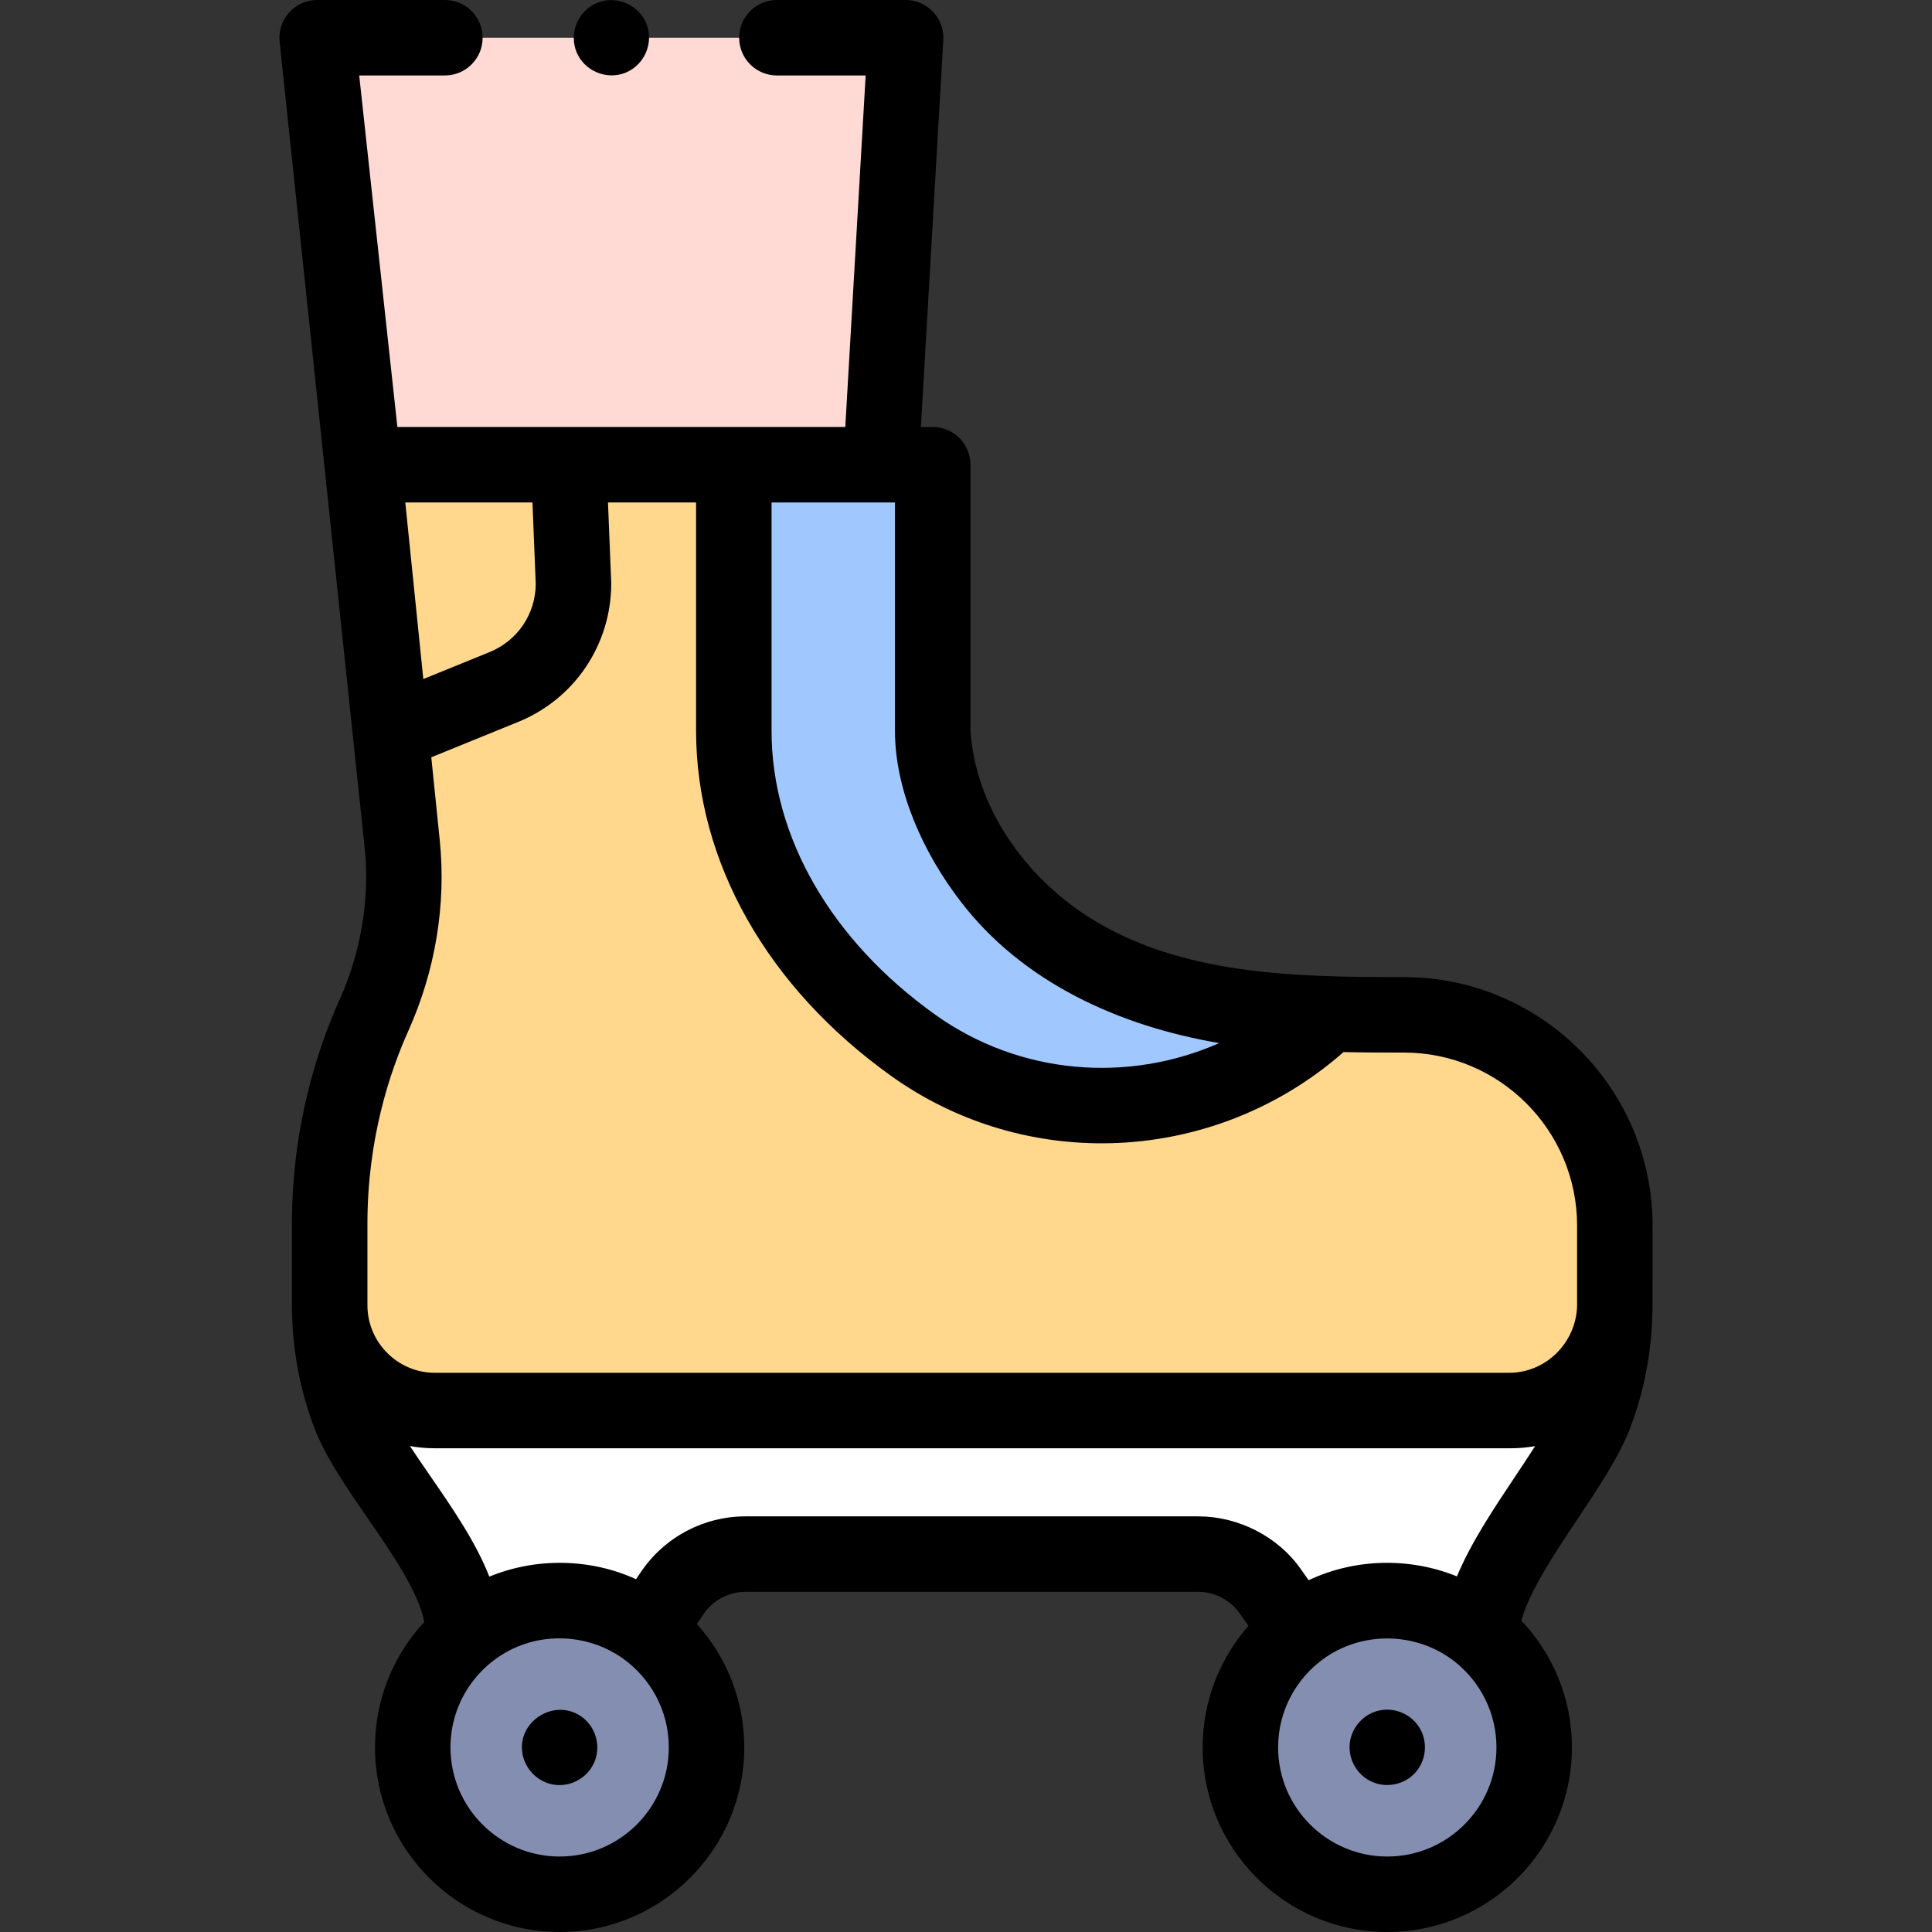 <svg id="Capa_1" enable-background="new 0 0 512 512" height="512" viewBox="0 0 512 512" width="512" xmlns="http://www.w3.org/2000/svg"><rect x="0" y="0" width="512" height="512" fill="#333333" stroke="none"/><g><g><path d="m372.075 268.94c-39.244.643-77.661-2.69-103.959-29.609-11.667-11.942-20.024-28.784-20.941-45.671v-70.5h-150.84l5.98 58.58 4.271 41.885c1.588 15.578-1.102 31.255-7.524 45.536-5.719 12.719-11.687 31.607-11.687 55.049v21.69c0 15.41 12.5 27.91 27.92 27.91h285.06c15.238 0 27.59-12.352 27.59-27.59v-21.41c0-30.86-25.02-55.87-55.87-55.87z" fill="#ffd88e"/></g><g><path d="m84.05 10 12.29 113.158h137.11l6.556-113.158z" fill="#ffdad5"/></g><g><path d="m427.935 346.42c.01.13.01.26-.01.38-.09 9.53-1.84 19.09-5.24 28.01-6.32 16.57-29.62 40.54-30.17 58.31-6.75-5.61-15.42-8.98-24.88-8.98-8.88 0-17.07 2.98-23.62 7.98-.14-.16-.25-.27-.27-.27l-7.23-10.32c-4.41-6.08-11.46-9.68-18.97-9.68h-119.97c-7.76 0-15.02 3.85-19.39 10.27l-6.61 9.73c-6.49-4.84-14.53-7.71-23.26-7.71-9.73 0-18.61 3.56-25.44 9.45h-.21v-1.36c0-17.95-23.62-40.65-30.03-57.42-3.49-9.21-5.26-19.07-5.26-28.91 0 15.41 12.5 27.91 27.92 27.91h284.75c15.23 0 27.62-12.22 27.89-27.39z" fill="#fff"/></g><g><circle cx="148.311" cy="463.069" fill="#838eb1" r="38.931"/></g><g><circle cx="367.645" cy="463.069" fill="#838eb1" r="38.931"/></g><g><circle cx="148.311" cy="463.069" fill="#838eb1" r="38.931"/></g><g><circle cx="367.645" cy="463.069" fill="#838eb1" r="38.931"/></g><g><path d="m352.1 268.66v.01c-30.026 28.601-76.27 32.488-110.024 8.399-27.424-19.572-47.607-49.048-47.607-83.411v-70.5h52.71v70.5c.001 0 2.021 73.732 104.921 75.002z" fill="#a0c8ff"/></g><g><path d="m152.797 13.83c2.093 5.023 8.027 7.494 13.06 5.4 5.031-2.092 7.491-8.012 5.41-13.05-2.078-5.032-8.034-7.496-13.06-5.41-5.047 2.095-7.479 8.011-5.41 13.06z"/><path d="m153.857 454.76c-7.141-4.758-16.9 1.536-15.393 10.019.778 4.38 4.43 7.793 8.864 8.24 4.325.436 8.562-2.117 10.219-6.129 1.788-4.328.249-9.552-3.69-12.13z"/><path d="m365.687 453.27c-4.261.809-7.577 4.524-7.994 8.821-.42 4.336 2.103 8.537 6.124 10.209 3.929 1.634 8.62.528 11.397-2.7 2.697-3.135 3.174-7.711 1.194-11.333-2.061-3.77-6.501-5.854-10.721-4.997z"/><path d="m437.945 324.81c0-36.321-29.549-65.87-65.87-65.87-28.191 0-59.241-.31-83.795-16.06-16.758-10.75-29.859-29.134-31.101-49.448v-70.273c0-5.523-4.477-10-10-10h-3.134l5.944-102.58c.159-2.748-.821-5.44-2.711-7.442-1.888-2.002-4.519-3.137-7.272-3.137h-34.119c-5.523 0-10 4.477-10 10s4.477 10 10 10h23.523l-5.398 93.154h-118.701l-10.116-93.154h22.707c5.523 0 10-4.477 10-10s-4.477-10-10-10h-33.852c-2.84 0-5.546 1.208-7.443 3.322s-2.805 4.935-2.499 7.758l22.529 213.559c1.388 13.615-.927 27.592-6.696 40.421-5.733 12.749-12.567 33.359-12.567 59.15v21.69c0 11.188 1.988 22.107 5.919 32.48 2.94 7.694 8.372 15.576 14.123 23.922 6.456 9.37 13.67 19.858 15.008 27.55-8.089 8.732-13.045 20.404-13.045 33.217 0 26.98 21.95 48.931 48.931 48.931s48.931-21.95 48.931-48.931c0-12.561-4.762-24.029-12.57-32.702l1.78-2.62c2.514-3.692 6.672-5.897 11.124-5.897h119.97c4.264 0 8.308 2.052 10.833 5.493l2.471 3.527c-7.546 8.612-12.134 19.877-12.134 32.199 0 26.98 21.95 48.931 48.931 48.931s48.931-21.95 48.931-48.931c0-12.999-5.105-24.822-13.404-33.593 2.089-7.713 8.845-17.861 14.932-26.988 5.678-8.513 11.042-16.555 13.926-24.116 3.644-9.56 5.601-19.671 5.855-30.067.109-.225.042-22.558.059-23.495zm-20 0v21.308c-.297 9.673-8.186 17.646-17.943 17.692h-284.707c-9.881 0-17.92-8.035-17.92-17.91v-21.69c0-22.246 5.877-39.984 10.807-50.948 7.208-16.03 10.097-33.545 8.352-50.652l-2.237-21.92 22.978-9.351c15.008-6.1 24.705-20.515 24.705-36.724 0-.134-.003-.268-.008-.402l-.847-21.053h23.344v60.498c0 34.689 18.88 68.059 51.798 91.55 16.709 11.925 36.215 17.782 55.682 17.782 22.987 0 45.908-8.185 64.103-24.177 5.656.126 11.04.127 16.023.127 25.293 0 45.87 20.577 45.87 45.87zm-163.52-86.114c16.513 21.691 42.313 33.263 68.69 37.729-24.189 10.683-52.88 8.455-75.23-7.496-27.592-19.69-43.416-47.126-43.416-75.271v-60.498h32.705v60.5c.001 15.998 7.686 32.573 17.251 45.036zm-112.445-83.901c-.071 7.959-4.857 15.017-12.239 18.017l-17.559 7.145-4.775-46.798h33.702zm6.33 337.205c-15.953 0-28.931-12.978-28.931-28.931 0-11.963 7.298-22.253 17.676-26.651 9.087-3.834 19.756-2.7 27.829 2.96 7.464 5.237 12.357 13.901 12.357 23.692 0 15.952-12.978 28.93-28.931 28.93zm169.235-90.15h-119.97c-11.076 0-21.415 5.474-27.662 14.651l-1.359 2.001c-12.189-5.555-26.501-5.768-38.877-.676-3.543-9.1-9.734-18.084-15.79-26.872-1.823-2.646-3.611-5.24-5.248-7.729 2.189.389 4.434.584 6.656.584h284.75c2.271.017 4.538-.178 6.775-.568-1.666 2.617-3.491 5.354-5.355 8.148-5.791 8.683-11.708 17.554-15.356 26.372-12.549-5.105-27.047-4.78-39.312 1.015l-2.091-2.985c-6.128-8.672-16.575-13.941-27.161-13.941zm50.1 90.15c-15.953 0-28.931-12.978-28.931-28.931 0-9.883 4.984-18.62 12.567-23.841 10.394-7.146 24.618-6.613 34.459 1.292 6.6 5.307 10.835 13.441 10.835 22.549.001 15.953-12.977 28.931-28.93 28.931z"/></g></g></svg>